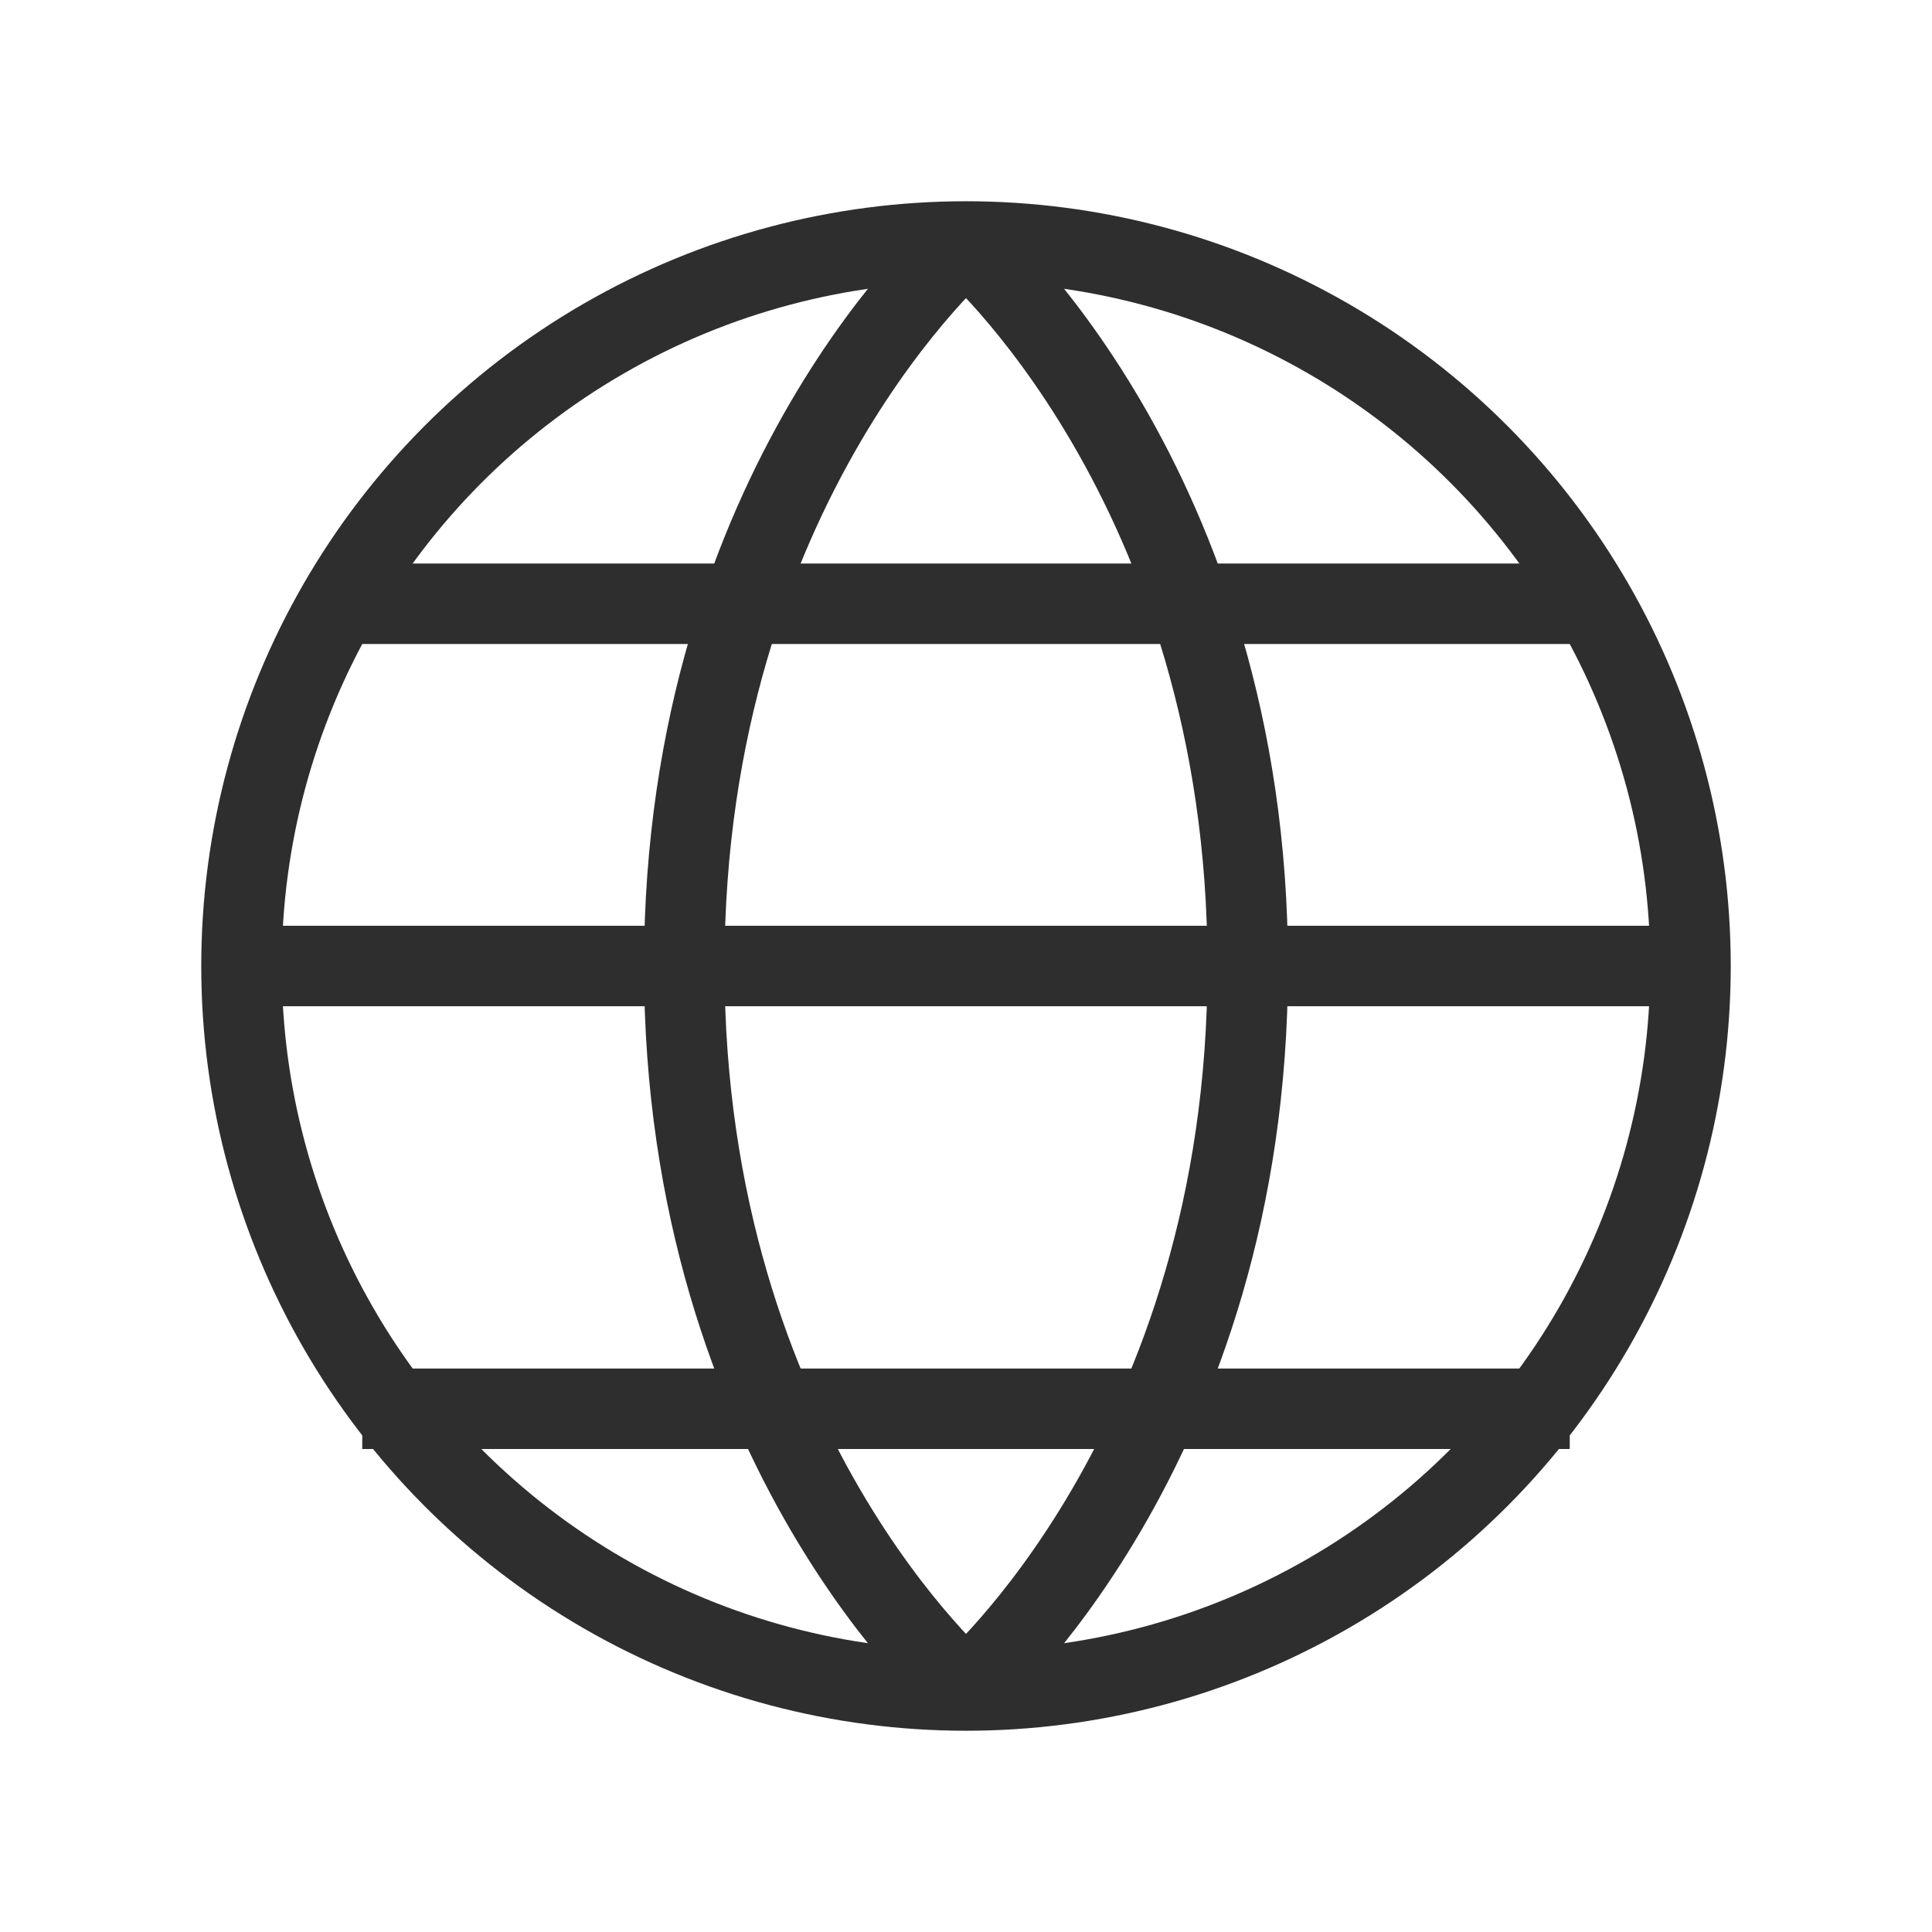 <!DOCTYPE svg PUBLIC "-//W3C//DTD SVG 1.1//EN" "http://www.w3.org/Graphics/SVG/1.1/DTD/svg11.dtd">

<!-- Uploaded to: SVG Repo, www.svgrepo.com, Transformed by: SVG Repo Mixer Tools -->
<svg viewBox="0 0 24 24" fill="none" xmlns="http://www.w3.org/2000/svg">

<g id="SVGRepo_bgCarrier" stroke-width="0"/>

<g id="SVGRepo_tracerCarrier" stroke-linecap="round" stroke-linejoin="round"/>

<g id="SVGRepo_iconCarrier"> <rect width="24" height="24" fill="white"/> <circle cx="12" cy="12" r="9" stroke="#2e2e2e" stroke-linejoin="round"/> <path d="M12 3C12 3 8.5 6 8.5 12C8.5 18 12 21 12 21" stroke="#2e2e2e" stroke-linejoin="round"/> <path d="M12 3C12 3 15.5 6 15.5 12C15.5 18 12 21 12 21" stroke="#2e2e2e" stroke-linejoin="round"/> <path d="M3 12H21" stroke="#2e2e2e" stroke-linejoin="round"/> <path d="M19.5 7.5H4.5" stroke="#2e2e2e" stroke-linejoin="round"/> <g filter="url(#filter0_d_15_556)"> <path d="M19.5 16.5H4.5" stroke="#2e2e2e" stroke-linejoin="round"/> </g> <defs> <filter id="filter0_d_15_556" x="3.5" y="16" width="17" height="3" filterUnits="userSpaceOnUse" color-interpolation-filters="sRGB"> <feFlood flood-opacity="0" result="BackgroundImageFix"/> <feColorMatrix in="SourceAlpha" type="matrix" values="0 0 0 0 0 0 0 0 0 0 0 0 0 0 0 0 0 0 127 0" result="hardAlpha"/> <feOffset dy="1"/> <feGaussianBlur stdDeviation="0.5"/> <feColorMatrix type="matrix" values="0 0 0 0 0 0 0 0 0 0 0 0 0 0 0 0 0 0 0.1 0"/> <feBlend mode="normal" in2="BackgroundImageFix" result="effect1_dropShadow_15_556"/> <feBlend mode="normal" in="SourceGraphic" in2="effect1_dropShadow_15_556" result="shape"/> </filter> </defs> </g>

</svg>